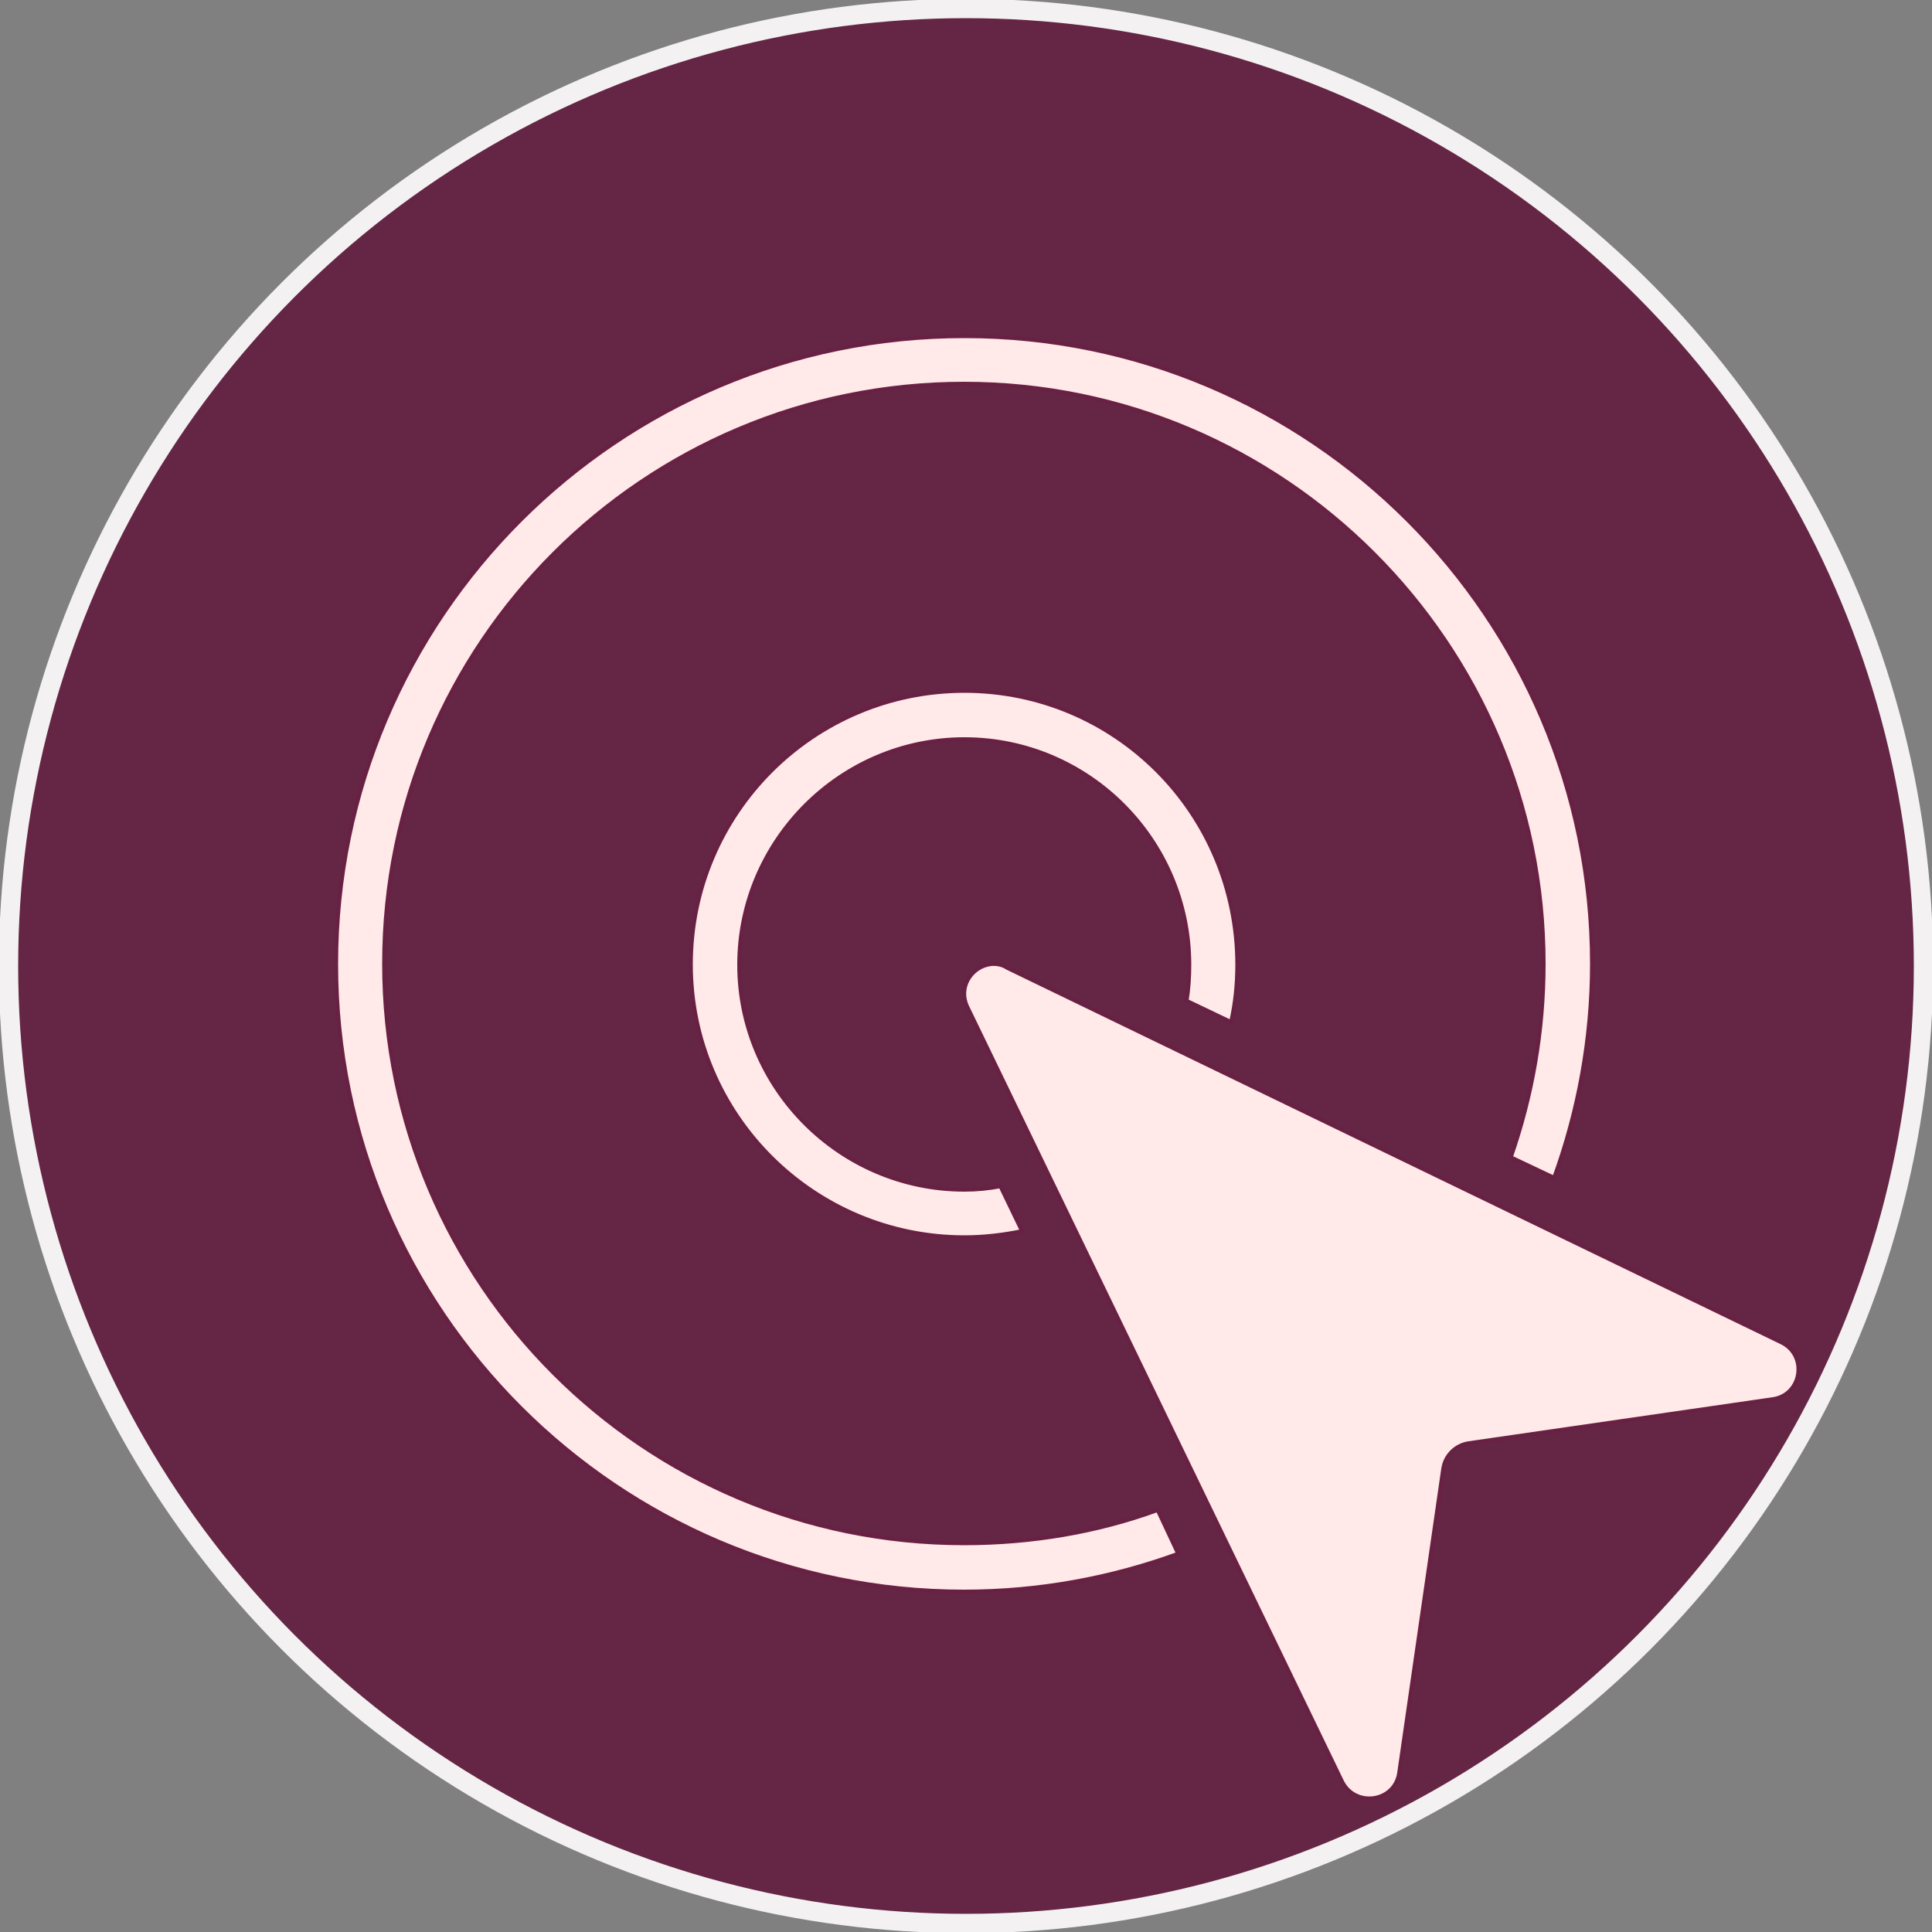 <?xml version="1.0" encoding="utf-8"?>
<!-- Generator: Adobe Illustrator 21.1.0, SVG Export Plug-In . SVG Version: 6.00 Build 0)  -->
<svg version="1.1" xmlns="http://www.w3.org/2000/svg" xmlns:xlink="http://www.w3.org/1999/xlink" x="0px" y="0px"
	 viewBox="0 0 500 500" style="enable-background:new 0 0 500 500;" xml:space="preserve">
<rect x="0" y="0" width="500" height="500" fill="#808080" stroke="none"/>
<style type="text/css">
	.st0{fill:#652544;}
	.st1{fill:none;stroke:#F3F1F1;stroke-width:5;stroke-miterlimit:10;}
	.st2{fill:#FFE9E9;stroke:#682143;stroke-miterlimit:10;}
</style>
<g id="Layer_1">
	<g id="Layer_2">
		<circle class="st0" cx="250" cy="250" r="250"/>
	</g>
</g>
<g id="Layer_2_1_">
	<circle class="st1" cx="250" cy="250" r="247.8"/>
</g>
<g id="Layer_3">
	<path class="st2" d="M249.6,87C159.9,87,87,159.8,87,249.5c0,89.6,72.9,162.4,162.5,162.4c19.5,0,38.1-3.5,55.4-9.8l-5.3-11.3
		c-15.6,5.7-32.6,8.6-50.1,8.6c-82.9,0-150.1-67.3-150.1-150c0-82.9,67.2-150.1,150.1-150.1c82.7,0,150,67.3,150,150.1
		c0,17.5-3,34.3-8.5,50.1l11.2,5.3c6.3-17.3,9.8-36.1,9.8-55.4C412,159.8,339.1,87,249.6,87L249.6,87z M249.6,178.8
		c-39,0-70.8,31.6-70.8,70.8c0,39,31.8,70.6,70.8,70.6c5,0,10.1-0.6,14.9-1.6l-5.6-11.6c-3,0.6-6.1,0.9-9.3,0.9
		c-32.1,0-58.3-26.2-58.3-58.2c0-32.1,26.2-58.4,58.3-58.4s58.2,26.2,58.2,58.4c0,3.2-0.2,6.3-0.7,9.3l11.5,5.5
		c1.1-4.9,1.6-9.8,1.6-14.8C320.2,210.4,288.6,178.8,249.6,178.8L249.6,178.8z M255.9,249.6c-4.7,0.9-8,6.1-5.5,11.1l96.9,200.3
		c3.4,6.9,13.7,5.4,14.8-2.2l11.4-78.7c0.5-3.4,3.2-6.1,6.6-6.6l78.7-11.4c7.6-1.1,9.1-11.4,2.2-14.7l-200.3-96.9
		C259.2,249.5,257.4,249.3,255.9,249.6L255.9,249.6z"/>
</g>
</svg>
